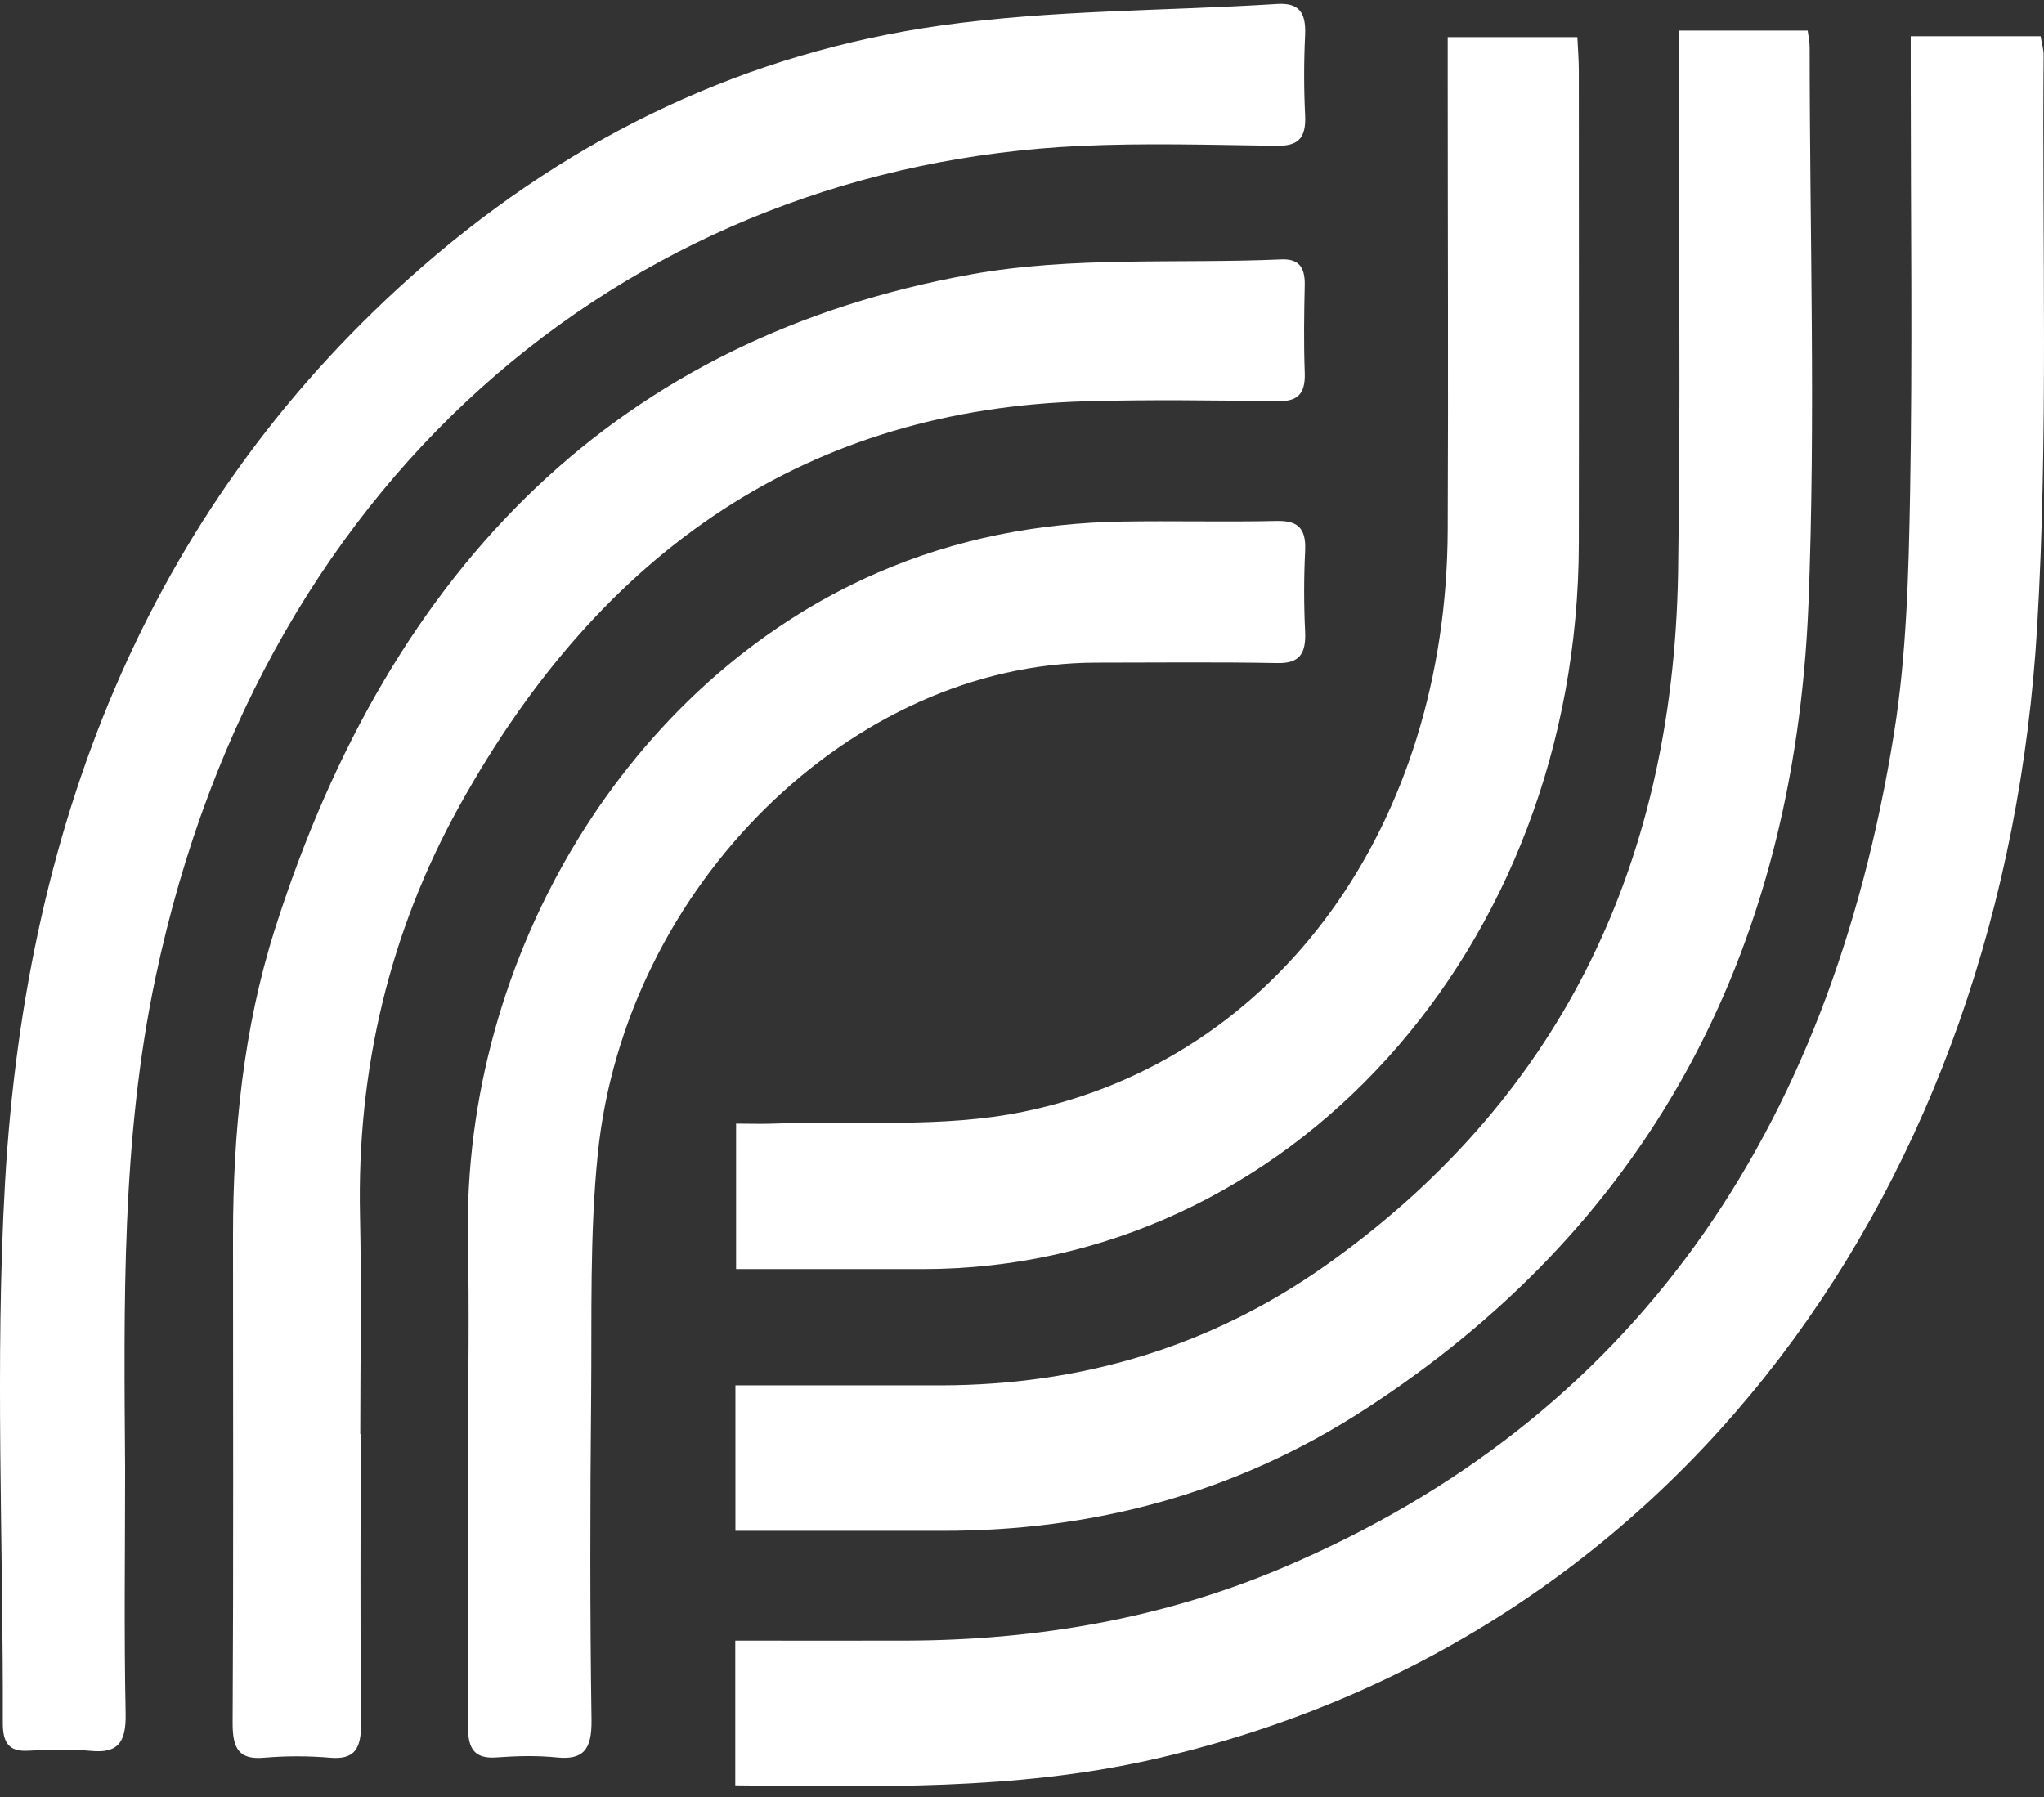 <svg width="58" height="51" viewBox="0 0 58 51" fill="none" xmlns="http://www.w3.org/2000/svg">
<rect x="0" y="0" width="58" height="51" fill="#333333" stroke="none"/>
<path d="M54.222 1.029H57.904C57.937 1.227 57.993 1.404 57.989 1.586C57.945 6.981 58.123 12.389 57.807 17.764C56.882 33.615 47.634 46.556 32.683 49.933C28.786 50.812 24.851 50.701 20.864 50.664V46.556C22.518 46.556 24.142 46.561 25.762 46.556C29.421 46.54 32.999 45.933 36.425 44.476C46.289 40.282 51.918 32.212 53.746 20.798C54.103 18.564 54.159 16.257 54.2 13.978C54.27 10.077 54.218 6.168 54.218 2.267V1.037L54.222 1.029Z" fill="white"/>
<path d="M3.55 41.673C3.55 43.989 3.517 46.309 3.565 48.625C3.584 49.483 3.316 49.756 2.577 49.685C1.983 49.628 1.377 49.653 0.775 49.681C0.247 49.706 0.077 49.446 0.08 48.885C0.095 43.774 -0.146 38.643 0.143 33.553C0.742 23.072 4.401 14.168 11.988 7.563C16.309 3.803 21.244 1.495 26.675 0.727C29.834 0.277 33.047 0.314 36.239 0.112C36.837 0.075 37.064 0.327 37.034 0.991C36.997 1.751 36.997 2.515 37.034 3.274C37.068 3.959 36.8 4.145 36.221 4.137C34.363 4.112 32.498 4.054 30.644 4.141C18.342 4.711 7.515 13.012 4.409 27.757C3.443 32.344 3.517 37.004 3.55 41.661V41.673Z" fill="white"/>
<path d="M20.864 39.312C22.837 39.312 24.777 39.312 26.713 39.312C30.632 39.303 34.311 38.247 37.621 35.906C44.075 31.332 47.475 24.781 47.616 16.257C47.694 11.497 47.631 6.733 47.631 1.97V0.867H51.294C51.316 1.037 51.35 1.189 51.35 1.338C51.35 6.61 51.524 11.885 51.316 17.144C50.908 27.279 46.59 34.911 38.706 40.009C35.024 42.391 30.993 43.448 26.731 43.44C24.792 43.44 22.856 43.44 20.868 43.44V39.312H20.864Z" fill="white"/>
<path d="M10.235 40.691C10.235 43.423 10.216 46.152 10.246 48.885C10.253 49.62 10.067 49.937 9.373 49.88C8.748 49.826 8.113 49.826 7.485 49.88C6.805 49.937 6.597 49.648 6.601 48.897C6.627 44.294 6.612 39.688 6.612 35.085C6.612 32.121 6.906 29.19 7.794 26.387C11.115 15.931 17.666 9.574 27.552 7.786C30.432 7.266 33.419 7.489 36.358 7.361C36.834 7.34 37.034 7.559 37.023 8.092C37.004 8.917 36.993 9.743 37.023 10.568C37.049 11.208 36.796 11.39 36.254 11.386C34.452 11.361 32.646 11.336 30.844 11.386C23.001 11.592 17.082 15.543 13.018 22.903C11.067 26.432 10.123 30.325 10.216 34.503C10.261 36.567 10.223 38.631 10.223 40.695L10.235 40.691Z" fill="white"/>
<path d="M41.08 1.053H44.759C44.773 1.392 44.8 1.697 44.8 2.003C44.8 6.477 44.807 10.956 44.8 15.431C44.777 26.911 36.544 36.013 26.181 36.013C24.439 36.013 22.696 36.013 20.887 36.013V31.885C21.229 31.885 21.585 31.898 21.946 31.885C24.316 31.795 26.735 32.022 29.042 31.547C36.28 30.061 41.047 23.386 41.08 15.043C41.099 10.758 41.08 6.469 41.08 2.184C41.08 1.842 41.08 1.495 41.08 1.057V1.053Z" fill="white"/>
<path d="M13.285 41.091C13.285 39.122 13.318 37.153 13.278 35.188C13.121 27.101 17.851 19.311 24.899 16.253C27.136 15.282 29.455 14.841 31.84 14.8C33.3 14.775 34.757 14.816 36.217 14.783C36.789 14.771 37.071 14.948 37.034 15.642C36.997 16.401 36.997 17.165 37.034 17.924C37.064 18.581 36.848 18.828 36.246 18.816C34.53 18.783 32.813 18.804 31.097 18.804C24.201 18.816 17.736 25.132 16.963 32.744C16.729 35.035 16.796 37.363 16.774 39.675C16.744 42.721 16.74 45.768 16.785 48.814C16.796 49.673 16.532 49.945 15.797 49.871C15.228 49.813 14.652 49.83 14.08 49.871C13.482 49.912 13.274 49.648 13.281 48.988C13.304 46.354 13.289 43.72 13.289 41.083L13.285 41.091Z" fill="white"/>
</svg>
